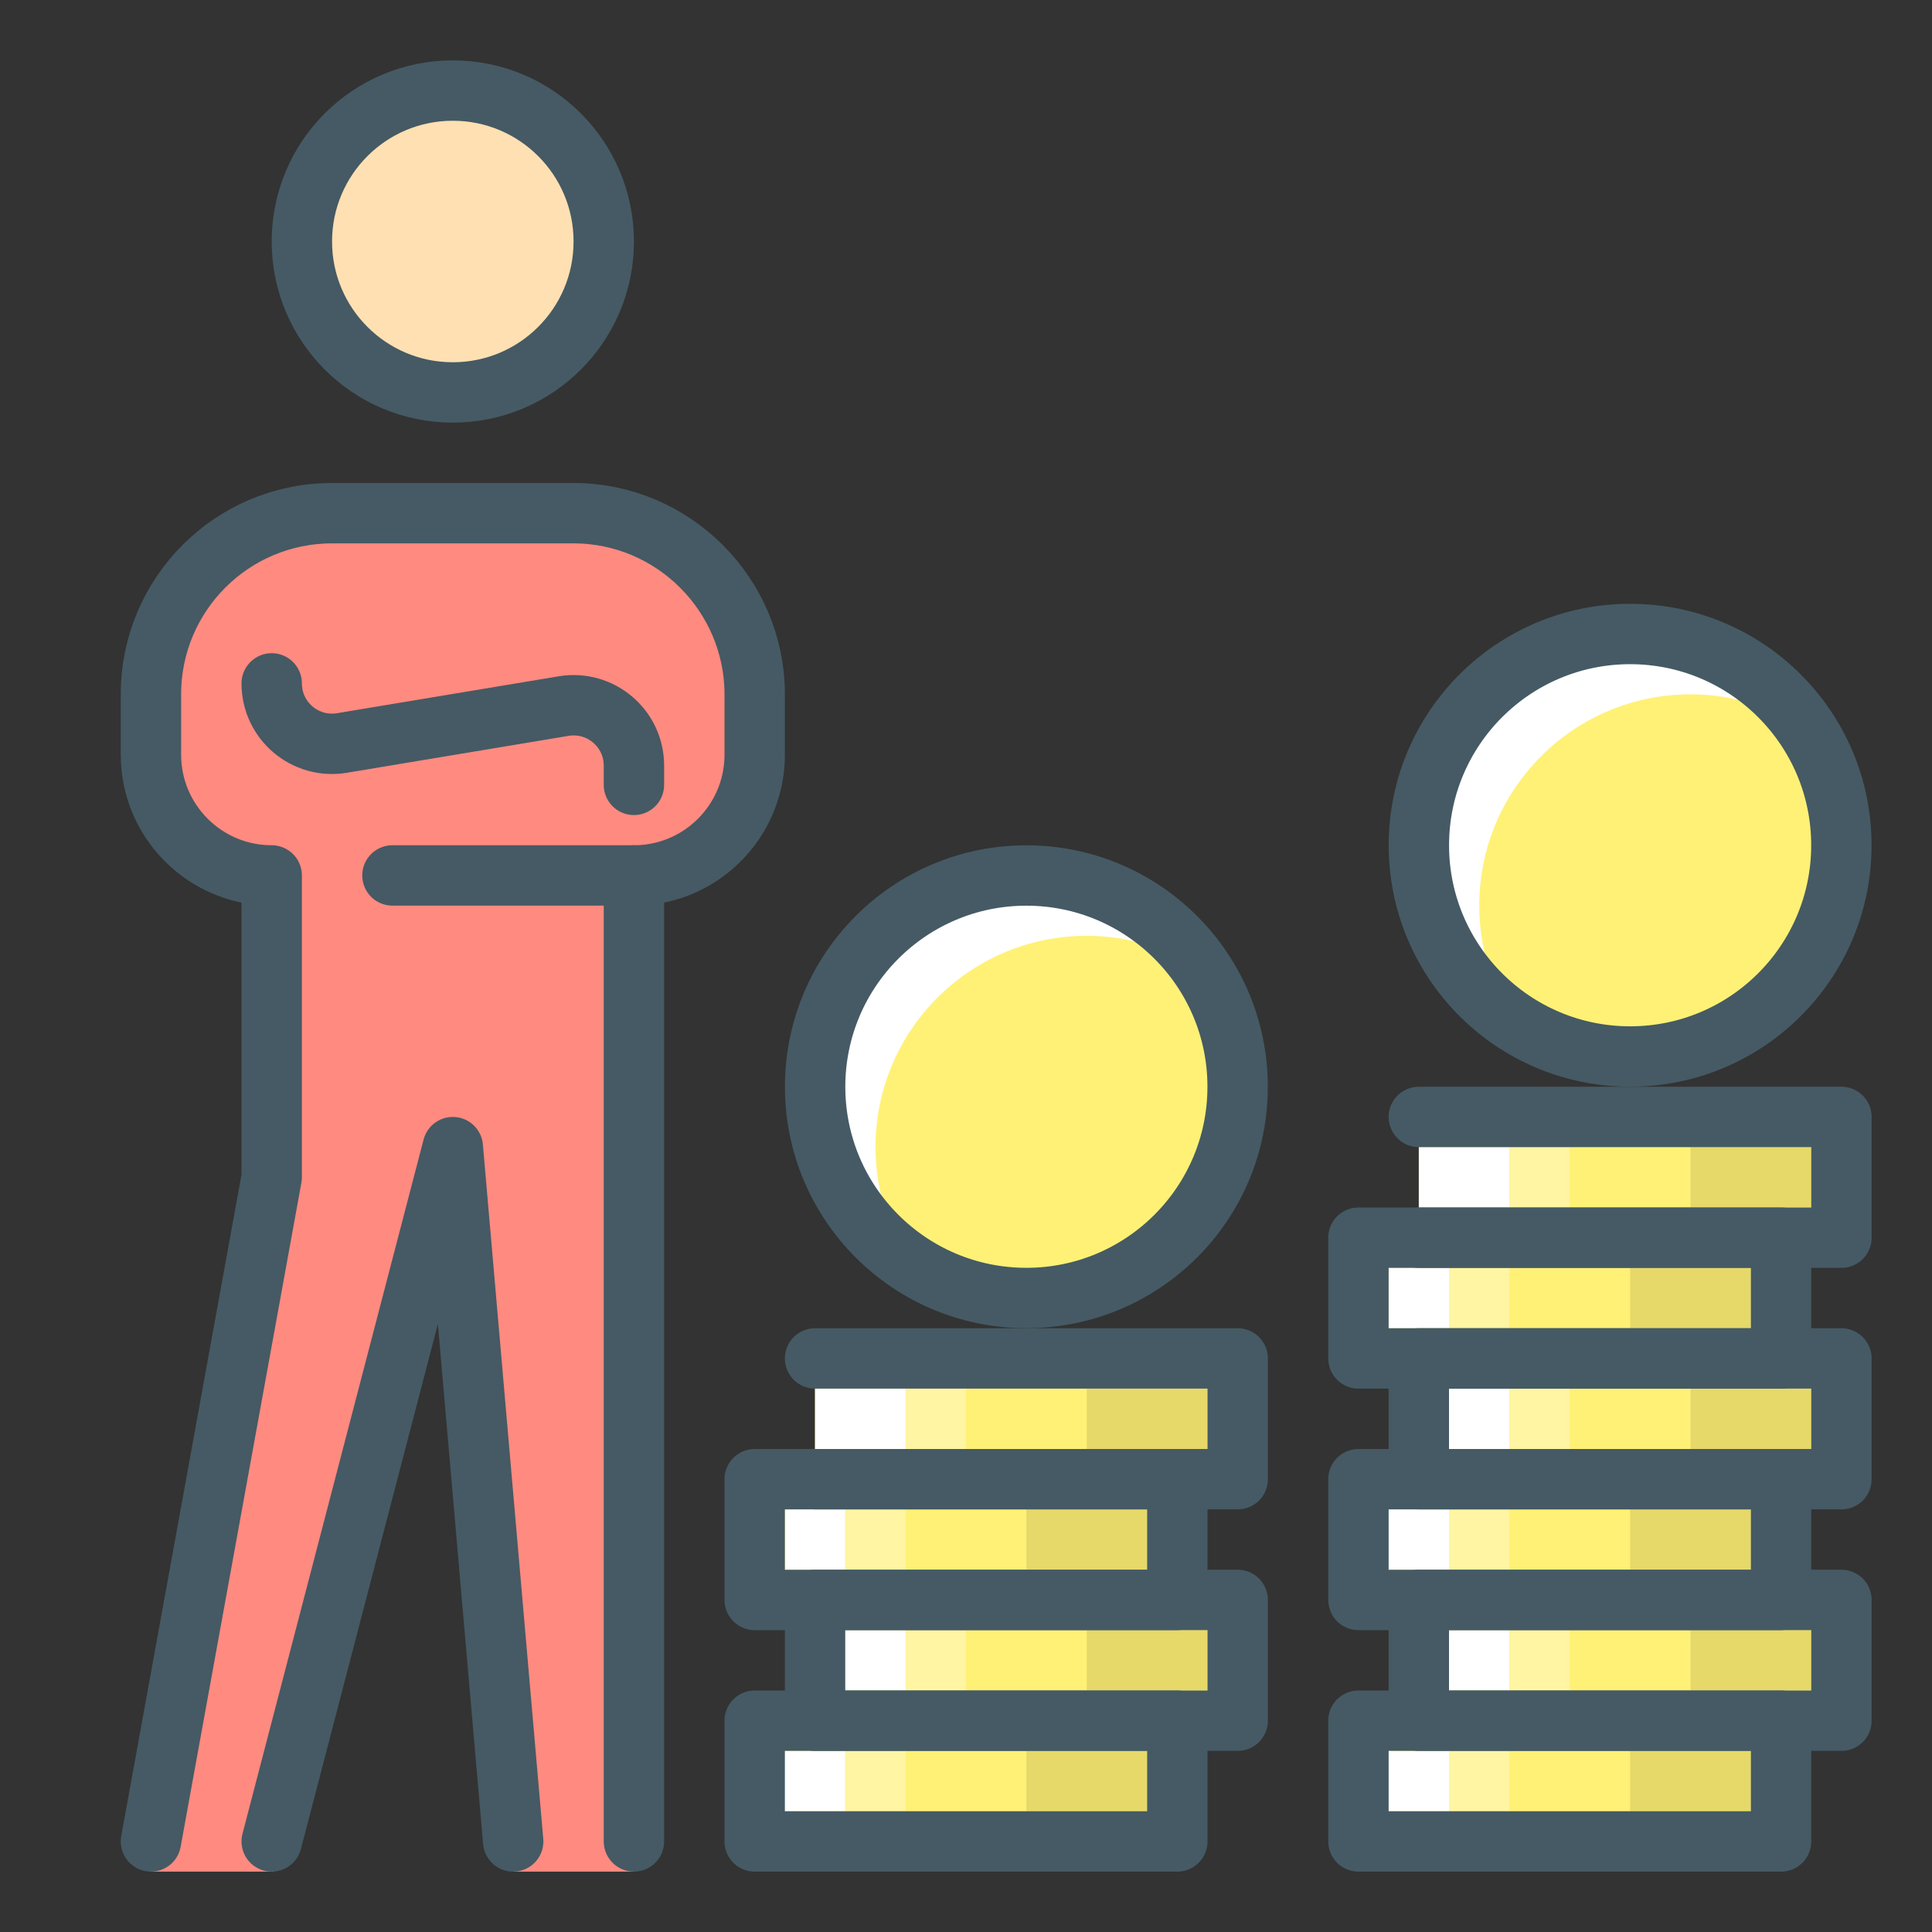 <?xml version="1.0" encoding="utf-8"?>
<!-- Generator: Adobe Illustrator 16.0.0, SVG Export Plug-In . SVG Version: 6.00 Build 0)  -->
<!DOCTYPE svg PUBLIC "-//W3C//DTD SVG 1.1//EN" "http://www.w3.org/Graphics/SVG/1.1/DTD/svg11.dtd">
<svg version="1.1" id="_x3C_Layer_x3E_" xmlns="http://www.w3.org/2000/svg" xmlns:xlink="http://www.w3.org/1999/xlink" x="0px"
	 y="0px" width="32px" height="32px" viewBox="0 0 32 32" enable-background="new 0 0 32 32" xml:space="preserve">
<rect x="0" y="0" width="32" height="32" fill="#333333" stroke="none"/>
<g id="person_x2C__money_x2C__coins_x2C__finance_x2C__banker">
	<g id="XMLID_188_">
		<rect id="XMLID_6154_" x="22.5" y="28.5" fill="#FFF176" width="7" height="2"/>
		<rect id="XMLID_6153_" x="22.5" y="29" fill="#FFFFFF" width="1.5" height="1"/>
		<rect id="XMLID_6152_" x="27" y="29" fill="#E6D96A" width="2" height="1"/>
		<rect id="XMLID_6151_" x="24" y="29" fill="#FFF5A2" width="1" height="1"/>
		<rect id="XMLID_6148_" x="23.5" y="26.5" fill="#FFF176" width="7" height="2"/>
		<rect id="XMLID_6147_" x="23.5" y="27" fill="#FFFFFF" width="1.5" height="1"/>
		<rect id="XMLID_6146_" x="28" y="27" fill="#E6D96A" width="2" height="1"/>
		<rect id="XMLID_6145_" x="25" y="27" fill="#FFF5A2" width="1" height="1"/>
		<rect id="XMLID_6142_" x="22.5" y="24.5" fill="#FFF176" width="7" height="2"/>
		<rect id="XMLID_6141_" x="22.5" y="25" fill="#FFFFFF" width="1.5" height="1"/>
		<rect id="XMLID_6140_" x="27" y="25" fill="#E6D96A" width="2" height="1"/>
		<rect id="XMLID_6139_" x="24" y="25" fill="#FFF5A2" width="1" height="1"/>
		<rect id="XMLID_6136_" x="23.5" y="22.5" fill="#FFF176" width="7" height="2"/>
		<rect id="XMLID_6135_" x="23.5" y="23" fill="#FFFFFF" width="1.5" height="1"/>
		<rect id="XMLID_6134_" x="28" y="23" fill="#E6D96A" width="2" height="1"/>
		<rect id="XMLID_6133_" x="25" y="23" fill="#FFF5A2" width="1" height="1"/>
		<rect id="XMLID_6130_" x="22.5" y="20.5" fill="#FFF176" width="7" height="2"/>
		<rect id="XMLID_6129_" x="23" y="21" fill="#FFFFFF" width="1" height="1"/>
		<rect id="XMLID_6128_" x="27" y="21" fill="#E6D96A" width="2" height="1"/>
		<rect id="XMLID_6127_" x="24" y="21" fill="#FFF5A2" width="1" height="1"/>
		<rect id="XMLID_6124_" x="23.5" y="18.5" fill="#FFF176" width="7" height="2"/>
		<rect id="XMLID_6123_" x="23.5" y="19" fill="#FFFFFF" width="1.5" height="1"/>
		<rect id="XMLID_6122_" x="28" y="19" fill="#E6D96A" width="2" height="1"/>
		<rect id="XMLID_6121_" x="25" y="19" fill="#FFF5A2" width="1" height="1"/>
		<rect id="XMLID_6117_" x="12.5" y="28.5" fill="#FFF176" width="7" height="2"/>
		<rect id="XMLID_6116_" x="12.5" y="29" fill="#FFFFFF" width="1.5" height="1"/>
		<rect id="XMLID_6115_" x="17" y="29" fill="#E6D96A" width="2" height="1"/>
		<rect id="XMLID_6114_" x="14" y="29" fill="#FFF5A2" width="1" height="1"/>
		<rect id="XMLID_6111_" x="13.5" y="26.5" fill="#FFF176" width="7" height="2"/>
		<rect id="XMLID_6110_" x="13.5" y="27" fill="#FFFFFF" width="1.5" height="1"/>
		<rect id="XMLID_6109_" x="18" y="27" fill="#E6D96A" width="2" height="1"/>
		<rect id="XMLID_6108_" x="15" y="27" fill="#FFF5A2" width="1" height="1"/>
		<rect id="XMLID_6105_" x="12.5" y="24.5" fill="#FFF176" width="7" height="2"/>
		<rect id="XMLID_6104_" x="13" y="25" fill="#FFFFFF" width="1" height="1"/>
		<rect id="XMLID_6103_" x="17" y="25" fill="#E6D96A" width="2" height="1"/>
		<rect id="XMLID_6102_" x="14" y="25" fill="#FFF5A2" width="1" height="1"/>
		<rect id="XMLID_6099_" x="13.5" y="22.5" fill="#FFF176" width="7" height="2"/>
		<rect id="XMLID_6098_" x="13.5" y="23" fill="#FFFFFF" width="1.5" height="1"/>
		<rect id="XMLID_6097_" x="18" y="23" fill="#E6D96A" width="2" height="1"/>
		<rect id="XMLID_6096_" x="15" y="23" fill="#FFF5A2" width="1" height="1"/>
		<circle id="XMLID_6088_" fill="#FFFFFF" cx="27" cy="14" r="3.499"/>
		<path id="XMLID_6084_" fill="#FFF176" d="M28,11.5c-1.932,0-3.499,1.567-3.499,3.5c0,0.711,0.215,1.369,0.578,1.922
			C25.631,17.285,26.29,17.5,27,17.5c1.932,0,3.499-1.567,3.499-3.5c0-0.711-0.215-1.369-0.579-1.922
			C29.368,11.715,28.71,11.5,28,11.5z"/>
		<circle id="XMLID_189_" fill="#FFFFFF" cx="17" cy="18" r="3.499"/>
		<path id="XMLID_6005_" fill="#FFF176" d="M18,15.5c-1.932,0-3.499,1.567-3.499,3.5c0,0.711,0.215,1.369,0.578,1.922
			C15.631,21.285,16.29,21.5,17,21.5c1.932,0,3.499-1.567,3.499-3.5c0-0.711-0.215-1.369-0.579-1.922
			C19.368,15.715,18.71,15.5,18,15.5z"/>
		<path id="XMLID_6179_" fill="#FF8A80" d="M9.5,8.5h-4c-1.657,0-3,1.343-3,3v1c0,1.104,0.896,2,2,2l0,0v5L2.5,31h2.031l2.968-11.5
			L8.5,31h2V14.5l0,0c1.104,0,2-0.896,2-2v-1C12.5,9.85,11.15,8.5,9.5,8.5z"/>
		<circle id="XMLID_182_" fill="#FFE0B2" cx="7.5" cy="4" r="2.5"/>
	</g>
	<g id="XMLID_187_">
		
			<rect id="XMLID_6150_" x="22.5" y="28.5" fill="none" stroke="#455A64" stroke-linecap="round" stroke-linejoin="round" stroke-miterlimit="10" width="7" height="2"/>
		
			<polyline id="XMLID_6144_" fill="none" stroke="#455A64" stroke-linecap="round" stroke-linejoin="round" stroke-miterlimit="10" points="
			23.5,26.5 23.5,28.5 30.5,28.5 30.5,26.5 23.5,26.5 		"/>
		
			<rect id="XMLID_6138_" x="22.5" y="24.5" fill="none" stroke="#455A64" stroke-linecap="round" stroke-linejoin="round" stroke-miterlimit="10" width="7" height="2"/>
		
			<polyline id="XMLID_6132_" fill="none" stroke="#455A64" stroke-linecap="round" stroke-linejoin="round" stroke-miterlimit="10" points="
			23.5,22.5 23.5,24.5 30.5,24.5 30.5,22.5 23.5,22.5 		"/>
		
			<rect id="XMLID_6126_" x="22.5" y="20.5" fill="none" stroke="#455A64" stroke-linecap="round" stroke-linejoin="round" stroke-miterlimit="10" width="7" height="2"/>
		
			<polyline id="XMLID_6120_" fill="none" stroke="#455A64" stroke-linecap="round" stroke-linejoin="round" stroke-miterlimit="10" points="
			23.5,20.5 30.5,20.5 30.5,18.5 23.5,18.5 		"/>
		
			<rect id="XMLID_6113_" x="12.5" y="28.5" fill="none" stroke="#455A64" stroke-linecap="round" stroke-linejoin="round" stroke-miterlimit="10" width="7" height="2"/>
		
			<polyline id="XMLID_6107_" fill="none" stroke="#455A64" stroke-linecap="round" stroke-linejoin="round" stroke-miterlimit="10" points="
			13.5,26.5 13.5,28.5 20.5,28.5 20.5,26.5 13.5,26.5 		"/>
		
			<rect id="XMLID_6101_" x="12.5" y="24.5" fill="none" stroke="#455A64" stroke-linecap="round" stroke-linejoin="round" stroke-miterlimit="10" width="7" height="2"/>
		
			<polyline id="XMLID_6095_" fill="none" stroke="#455A64" stroke-linecap="round" stroke-linejoin="round" stroke-miterlimit="10" points="
			13.5,24.5 20.5,24.5 20.5,22.5 13.5,22.5 		"/>
		
			<circle id="XMLID_200_" fill="none" stroke="#455A64" stroke-linecap="round" stroke-linejoin="round" stroke-miterlimit="10" cx="27" cy="14" r="3.499"/>
		
			<circle id="XMLID_6009_" fill="none" stroke="#455A64" stroke-linecap="round" stroke-linejoin="round" stroke-miterlimit="10" cx="17" cy="18" r="3.499"/>
		<path id="XMLID_6178_" fill="none" stroke="#455A64" stroke-linecap="round" stroke-linejoin="round" stroke-miterlimit="10" d="
			M10.5,30.5v-16l0,0c0.739,0,1.385-0.401,1.731-0.998c0.171-0.295,0.269-0.637,0.269-1.002v-1c0-1.65-1.35-3-3-3h-4
			c-1.657,0-3,1.343-3,3v1c0,1.104,0.896,2,2,2l0,0v5l-2,11"/>
		
			<circle id="XMLID_6177_" fill="none" stroke="#455A64" stroke-linecap="round" stroke-linejoin="round" stroke-miterlimit="10" cx="7.5" cy="4" r="2.5"/>
		<path id="XMLID_6172_" fill="none" stroke="#455A64" stroke-linecap="round" stroke-linejoin="round" stroke-miterlimit="10" d="
			M10.5,13v-0.319c0-0.618-0.555-1.088-1.165-0.986l-3.67,0.611C5.055,12.408,4.5,11.938,4.5,11.319"/>
		<path id="XMLID_6171_" fill="none" stroke="#455A64" stroke-linecap="round" stroke-linejoin="round" stroke-miterlimit="10" d="
			M4.5,14.5"/>
		
			<polyline id="XMLID_6170_" fill="none" stroke="#455A64" stroke-linecap="round" stroke-linejoin="round" stroke-miterlimit="10" points="
			8.5,30.5 7.5,19 4.5,30.5 		"/>
		
			<line id="XMLID_6169_" fill="none" stroke="#455A64" stroke-linecap="round" stroke-linejoin="round" stroke-miterlimit="10" x1="6.5" y1="14.5" x2="10.5" y2="14.5"/>
	</g>
</g>
</svg>
